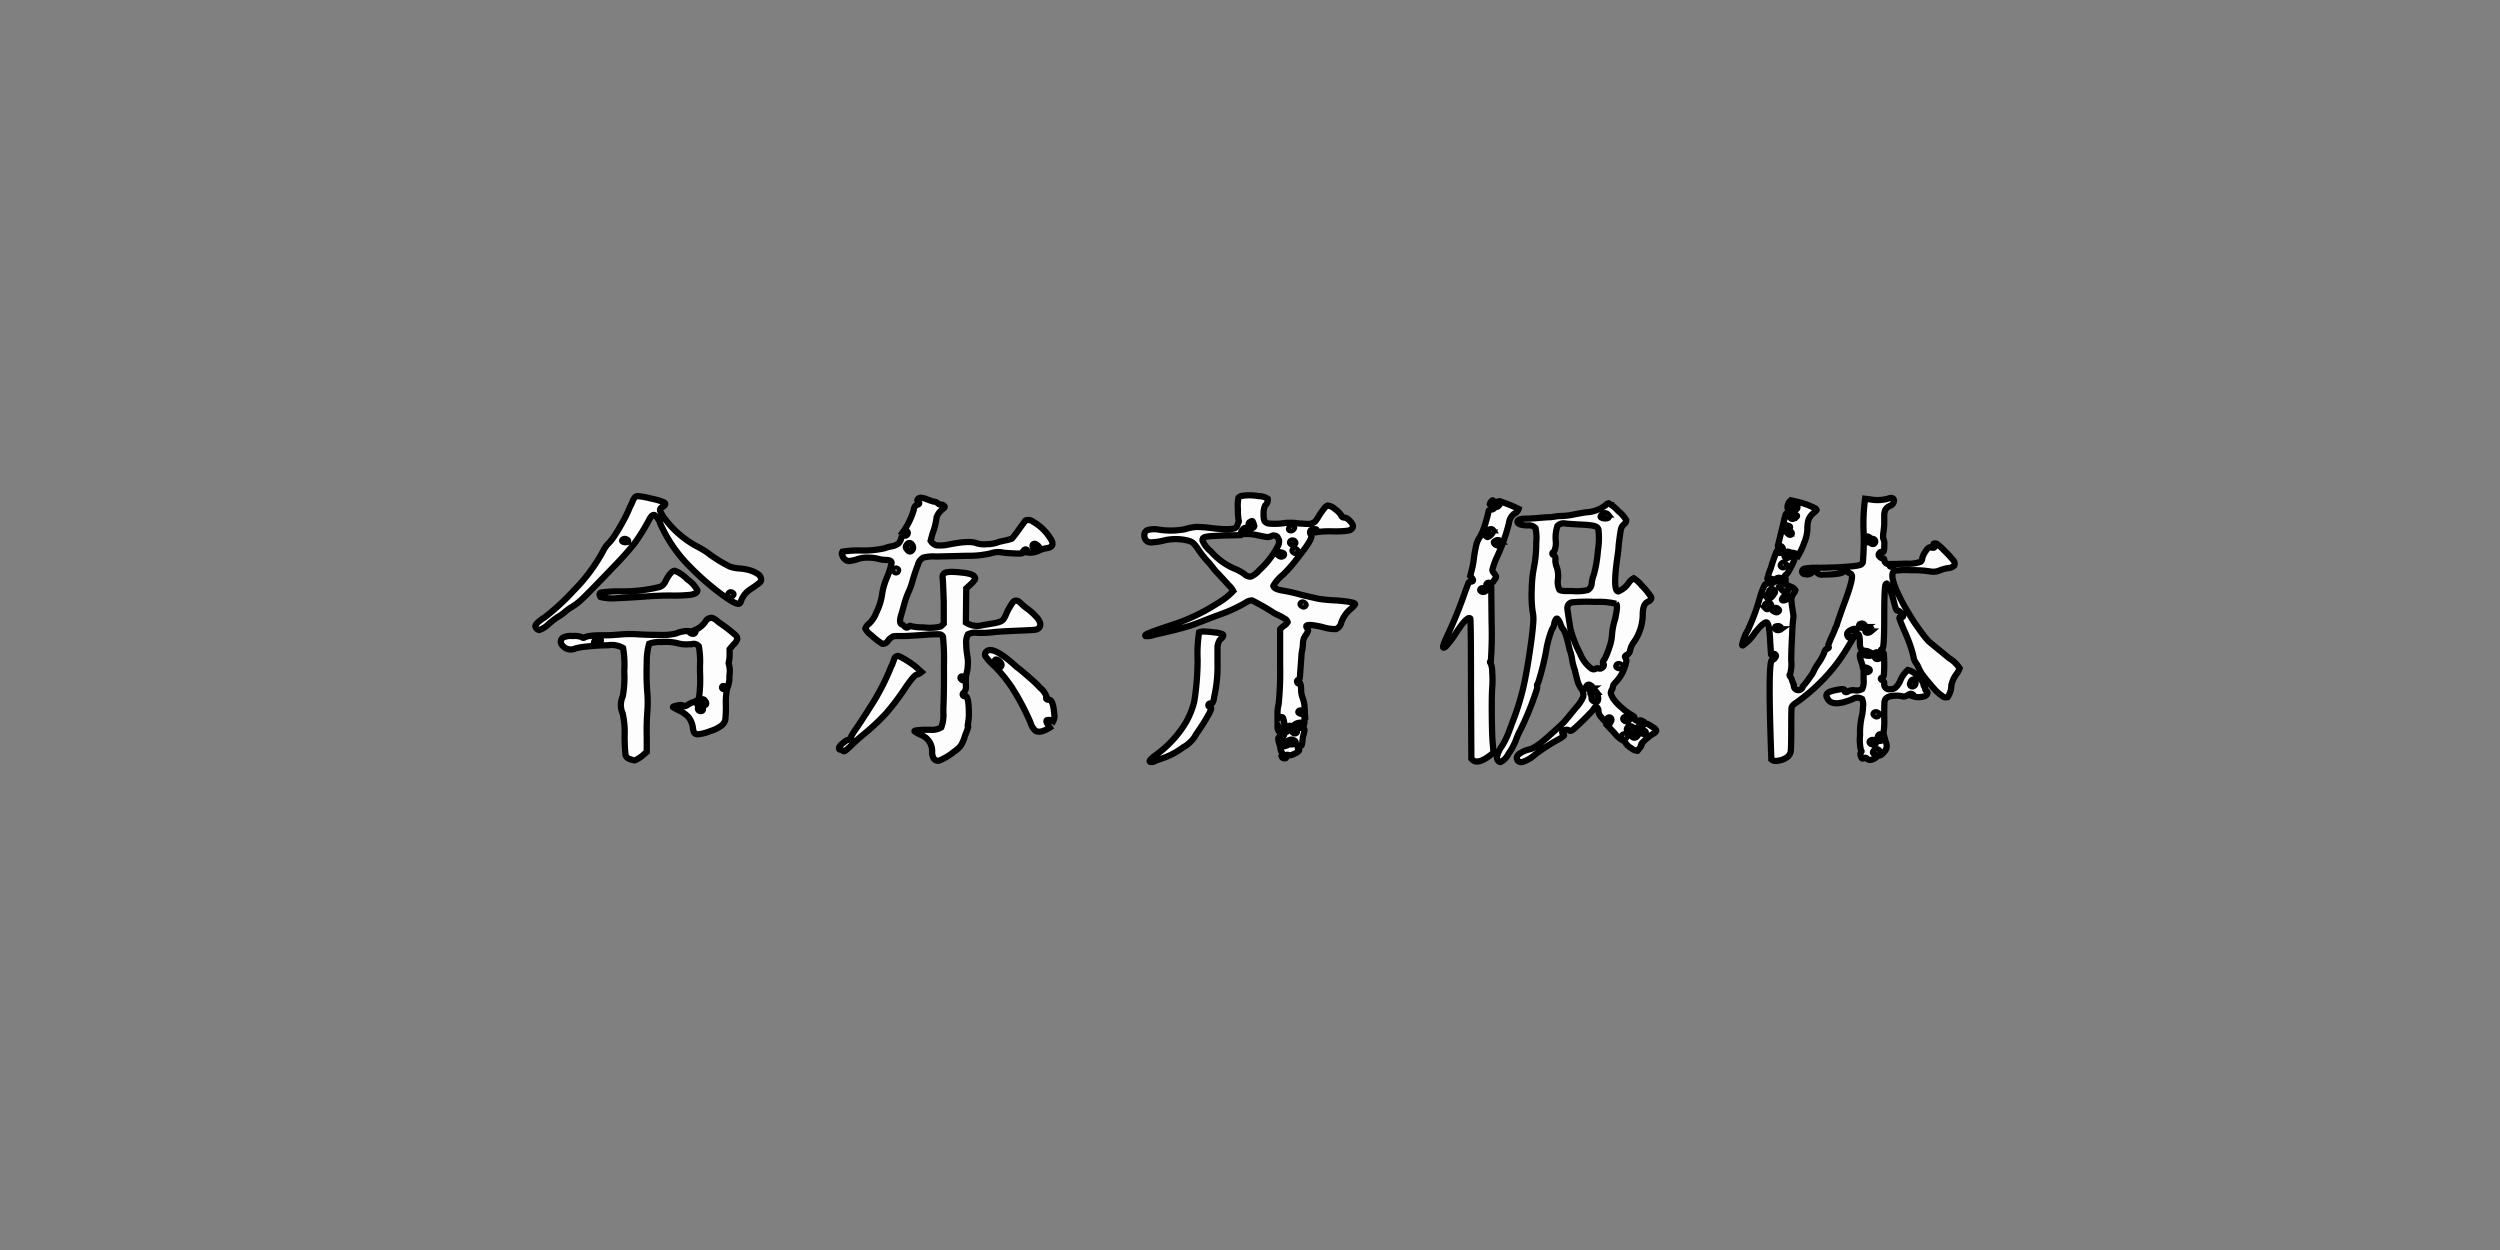 <svg xmlns="http://www.w3.org/2000/svg" width="400" height="200" viewBox="0 0 400 200">
  <rect x="0" y="0" width="400" height="200" fill="#808080" stroke="none"/>
  <defs>
    <style>
      .cls-1 {
        fill: #fdfdfd;
        stroke: #000;
        stroke-width: 1px;
        fill-rule: evenodd;
      }
    </style>
  </defs>
  <path id="令东齐伋体" class="cls-1" d="M100.839,81.005a22.662,22.662,0,0,1-1.17,2.46q-0.69,1.26-1.35,2.25a7.082,7.082,0,0,1-1.08,1.35,4.66,4.66,0,0,0-.6.84,27.467,27.467,0,0,1-4.86,6.6,36.429,36.429,0,0,1-4.62,4.26q-1.5.96-1.5,1.44a0.771,0.771,0,0,0,.6.6,3.993,3.993,0,0,0,1.56-.99,14.071,14.071,0,0,1,1.44-1.11,5.735,5.735,0,0,0,1.11-.78,7.769,7.769,0,0,1,1.17-.84,9.638,9.638,0,0,0,1.65-1.29q0.93-.869,5.13-5.25a48.837,48.837,0,0,0,3.27-3.69,33.2,33.2,0,0,0,2.37-3.87q0.42-.72.78-0.57a2.836,2.836,0,0,1,.9,1.35,22.587,22.587,0,0,0,4.68,6.84,42.78,42.78,0,0,0,4.74,4.2q2.52,1.921,3.18,1.8a0.559,0.559,0,0,0,.3-0.36,3.7,3.7,0,0,1,1.56-1.98,18.128,18.128,0,0,0,1.5-1.08,0.648,0.648,0,0,0,.18-0.48,1.109,1.109,0,0,0-.63-0.93,4.808,4.808,0,0,0-1.32-.57,8.371,8.371,0,0,0-1.35-.24,6,6,0,0,1-1.68-.3,21.605,21.605,0,0,1-3.66-2.28,16.428,16.428,0,0,0-1.74-1.02,15.822,15.822,0,0,1-5.04-4.38,5.836,5.836,0,0,1-.75-1.29,0.512,0.512,0,0,1,.39-0.57q0.78-.48.18-0.78a10.542,10.542,0,0,0-1.98-.57,13.536,13.536,0,0,0-2.1-.39,0.845,0.845,0,0,0-.36.06,0.682,0.682,0,0,0-.24.24,2.968,2.968,0,0,0-.18.3c-0.04.081-.11,0.24-0.21,0.48a3.332,3.332,0,0,1-.27.54h0Zm-0.42,5.7-0.42.06q-0.661-.12-0.36-0.42a0.5,0.5,0,0,1,.54-0.06q0.48,0.18.24,0.42h0Zm16.74,8.64a0.307,0.307,0,0,1-.42.12q-0.42-.18-0.12-0.54a0.372,0.372,0,0,1,.48-0.12q0.48,0.24.06,0.54h0Zm-10.68-2.34a1.64,1.64,0,0,1-.9.9,24.778,24.778,0,0,1-6.12.72,21.067,21.067,0,0,0-3.3.18q-0.42.18-.06,0.72a8.206,8.206,0,0,0,2.64.18q1.679-.059,4.17-0.24t4.35-.18a24.168,24.168,0,0,0,3.24-.12q1.08-.18,1.08-0.72a4.949,4.949,0,0,0-1.59-1.74,5.531,5.531,0,0,0-2.01-1.38q-0.66,0-1.5,1.68h0Zm6.48,6.3a3.749,3.749,0,0,1-1.5,1.38l-0.12.06c-0.28.041-.32,0.12-0.12,0.24a0.177,0.177,0,0,1,.06.12,0.41,0.41,0,0,1-.48.3,0.558,0.558,0,0,1-.36-0.15,0.229,0.229,0,0,1-.12-0.27,4.253,4.253,0,0,0-2.1.36,9.168,9.168,0,0,1-2.7.24q-2.1,0-3.84-.12a19.287,19.287,0,0,0-2.55.06q-1.471.121-1.95,0.12-3.06-.058-3.66.36a0.331,0.331,0,0,1-.42-0.06,3.331,3.331,0,0,0-1.47-.18,2.956,2.956,0,0,0-1.53.24,0.805,0.805,0,0,0-.12,1.26,1.722,1.722,0,0,0,2.1.48,11.094,11.094,0,0,1,1.83-.3q1.53-.18,3.42-0.21a3.66,3.66,0,0,1,2.37.45,16.246,16.246,0,0,1,.18,3.72,16.579,16.579,0,0,1-.24,4.02,3.324,3.324,0,0,0,0,2.76,14.355,14.355,0,0,1,.3,3.6,29.313,29.313,0,0,0,.15,3.06,1.1,1.1,0,0,0,.87.66,1.489,1.489,0,0,0,.6.15,3.1,3.1,0,0,0,.54-0.27,4.306,4.306,0,0,0,.96-0.72l0.42-.36v-2.4a39.776,39.776,0,0,1,.12-4.38,21.531,21.531,0,0,0,0-2.37q-0.06-.508-0.12-1.86t0-3.33a10.281,10.281,0,0,1,.39-2.97,4.967,4.967,0,0,1,2.01-.27,7.942,7.942,0,0,1,2.49.18,5.113,5.113,0,0,0,1.89.18h0.36a1.044,1.044,0,0,1,1.2.33,14.178,14.178,0,0,1,.18,3.15v0.96a21.6,21.6,0,0,1-.18,4.26,1.748,1.748,0,0,1-.87.54,3.815,3.815,0,0,0-.87.42q-0.54.421-.84,0.12a1.167,1.167,0,0,0-.78,0,4.133,4.133,0,0,0-.54.12q-0.3.122-.24,0.18l0.9,0.48a4.568,4.568,0,0,1,1.62,1.14,3.55,3.55,0,0,1,.66,1.62,2.781,2.781,0,0,0,.15.69,0.618,0.618,0,0,0,.24.3,0.892,0.892,0,0,0,.45.09,7.041,7.041,0,0,0,1.95-.51,5.557,5.557,0,0,0,1.77-.87,1.789,1.789,0,0,0,.63-0.93,20.485,20.485,0,0,0,.09-2.61,10.278,10.278,0,0,1,.12-1.92,0.842,0.842,0,0,1,.06-0.36c0-.12-0.06-0.139-0.18-0.06a0.385,0.385,0,0,1-.39.03,0.27,0.27,0,0,1-.21-0.21,0.239,0.239,0,0,1,.12-0.27,0.452,0.452,0,0,1,.27.03,2.6,2.6,0,0,0,.51.12,4.827,4.827,0,0,0,.27-1.83,4.2,4.2,0,0,0-.09-1.83,0.337,0.337,0,0,1-.03-0.24q0.03-.119.09-0.45a3.844,3.844,0,0,0,.06-0.69v-1.02l0.6-.72a1.94,1.94,0,0,0,.63-0.9,0.869,0.869,0,0,0-.33-0.66,24.809,24.809,0,0,0-2.4-1.86,1.966,1.966,0,0,1-.36-0.27q-0.24-.21-0.36-0.3a2.523,2.523,0,0,0-.36-0.21,0.7,0.7,0,0,0-.42-0.09,1.747,1.747,0,0,0-.39.12,0.991,0.991,0,0,0-.39.33h0Zm-17.1,3.54q-0.54.6-.78,0a0.146,0.146,0,0,1,0-.18,0.593,0.593,0,0,1,.72-0.42q0.66,0.061.06,0.6h0Zm16.68,10.02c-0.16.041-.2,0.12-0.12,0.24a0.993,0.993,0,0,1,.06.3q0,0.422-.48.36a0.4,0.4,0,0,1-.3-0.54,0.539,0.539,0,0,0-.09-0.42,0.837,0.837,0,0,1-.12-0.48q0.03-.18.39-0.18a0.485,0.485,0,0,0,.36-0.12c0.2-.24.42-0.159,0.66,0.24,0.2,0.36.08,0.561-.36,0.6h0Zm34.32-33a0.265,0.265,0,0,0,.06.42c0.159,0.12.2,0.231,0.12,0.33a0.435,0.435,0,0,1-.36.15,1.027,1.027,0,0,0-.48.84,11.8,11.8,0,0,1-1.62,3.36h0.36a0.29,0.29,0,0,1,.3.36,0.451,0.451,0,0,1-.6.36,0.372,0.372,0,0,0-.42.36,1.924,1.924,0,0,1-.48.93,2.615,2.615,0,0,1-1.14.45,5.673,5.673,0,0,0-1.08.3,15.608,15.608,0,0,1-3.75.36,15.64,15.64,0,0,0-2.97.18,0.554,0.554,0,0,0-.03.6,1.422,1.422,0,0,0,.45.66,0.955,0.955,0,0,0,.6.24,5.942,5.942,0,0,0,1.2-.24,4.97,4.97,0,0,1,2.04-.3,5.569,5.569,0,0,1,1.41.18,4.758,4.758,0,0,0,1.17.18c0.679,0,1.02.16,1.02,0.48a13.544,13.544,0,0,1-.72,2.28,10.521,10.521,0,0,0-.78,2.58,9.6,9.6,0,0,1-.96,3.12,4.783,4.783,0,0,1-1.11,1.71,1.661,1.661,0,0,0-.63.81,2.838,2.838,0,0,0,.96,1.08,10.446,10.446,0,0,0,1.74,1.35,0.884,0.884,0,0,0,.9-0.45,3.58,3.58,0,0,1,.27-0.33,1.216,1.216,0,0,1,.24-0.18,1.185,1.185,0,0,0,.21-0.15,0.592,0.592,0,0,1,.3-0.09,3.476,3.476,0,0,1,.39-0.03h1.35q1.379-.058,3.72-0.24,1.44-.059,1.8-0.03a0.643,0.643,0,0,1,.54.39,35.615,35.615,0,0,1,.15,4.5q0.029,4.32-.09,7.02v0.66a5.525,5.525,0,0,1-.33,2.31,2.868,2.868,0,0,1-1.77.39H148.3a11.2,11.2,0,0,0-1.38.06q-0.662.061-.6,0.18a5.645,5.645,0,0,0,1.08.6,2.785,2.785,0,0,1,1.74,2.76,1.89,1.89,0,0,0,.24.96,0.786,0.786,0,0,0,1.05.3,8.963,8.963,0,0,0,2.25-1.38,4.143,4.143,0,0,0,1.08-.99,5.847,5.847,0,0,0,.6-1.41c0.039-.12.12-0.33,0.24-0.63s0.21-.549.27-0.75,0.049-.319-0.03-0.36a1.331,1.331,0,0,1,.03-0.27q0.029-.148.09-0.63a7.905,7.905,0,0,0,.06-0.96q0-2.88-.6-2.88a0.285,0.285,0,1,1-.18-0.54,1.5,1.5,0,0,0,.3-1.14v-0.45a0.817,0.817,0,0,0-.03-0.24,0.371,0.371,0,0,0-.06-0.12,0.13,0.13,0,0,0-.09-0.03,0.378,0.378,0,0,1-.3,0,0.616,0.616,0,0,1-.3-0.21,0.24,0.24,0,0,1-.06-0.27,0.215,0.215,0,0,1,.3-0.12q0.238,0.061.36,0.09a0.748,0.748,0,0,0,.18.03c0-.079.079-0.48,0.24-1.2a9.588,9.588,0,0,0,.09-1.44c-0.021-.24-0.071-0.619-0.15-1.14a9.732,9.732,0,0,1-.12-1.5,2.734,2.734,0,0,1,.27-1.59,2.654,2.654,0,0,1,1.59-.24,16.644,16.644,0,0,0,2.34-.09q0.779-.119,3.75-0.24t3.15-.18a0.865,0.865,0,0,0,.72-1.08,2.582,2.582,0,0,0-.69-1.05,8.759,8.759,0,0,0-1.29-1.17,7.431,7.431,0,0,1-1.02-.84q-0.782-.84-1.32-0.3a10.32,10.32,0,0,0-1.2,2.16,2.509,2.509,0,0,1-.39.66,1.293,1.293,0,0,1-.54.36,6.667,6.667,0,0,1-.93.24l-1.8.3a3.276,3.276,0,0,1-2.7-.42l0.06-5.46,0.72-.66a4.817,4.817,0,0,0,.66-0.75,0.388,0.388,0,0,0-.06-0.45q-0.242-.48-1.92-0.66-2.52-.3-2.94.12a0.726,0.726,0,0,0-.24.66q0.059,0.36.18,3.84v3.54a4.728,4.728,0,0,1-.48.45,6.449,6.449,0,0,1-.75.15,8.143,8.143,0,0,1-2.01,0,8.87,8.87,0,0,1-1.92-.18c-0.2-.12-0.341-0.1-0.42.06a0.534,0.534,0,0,1-.39.15,0.876,0.876,0,0,1-.39-0.27,0.683,0.683,0,0,0-.36-0.24q-0.54-.239,0-1.8c0.079-.279.21-0.75,0.39-1.41a14.02,14.02,0,0,1,.63-1.83,11.074,11.074,0,0,0,.72-1.98q0.418-1.44.84-2.49a1.855,1.855,0,0,1,.84-1.17,6.073,6.073,0,0,1,2.04-.18q2.819-.059,4.98-0.12a15.4,15.4,0,0,0,3.81-.39,3.728,3.728,0,0,1,1.83-.15l0.3,0.06q3.178,0.24,2.94,0-0.061-.059.15-0.3a0.567,0.567,0,0,1,.33-0.24,0.288,0.288,0,0,1,.27.18,0.239,0.239,0,0,1-.03.3,3.156,3.156,0,0,0,1.8-.24,4.68,4.68,0,0,1,1.26-.42q1.44-.18.84-1.32a7.837,7.837,0,0,0-2.94-2.94,1.185,1.185,0,0,0-1.2-.18q-0.061.06-.39,0.51c-0.221.3-.45,0.621-0.69,0.96s-0.471.651-.69,0.93-0.351.441-.39,0.48a5.617,5.617,0,0,1-1.05.3c-0.54.12-.891,0.2-1.05,0.24a4.969,4.969,0,0,1-1.89.36,4,4,0,0,1-1.77-.18q-1.142-.419-4.38.24a6.172,6.172,0,0,1-1.98.12,1.635,1.635,0,0,1-.9-0.72l0.3-1.14a10.844,10.844,0,0,0,.66-2.64,2.88,2.88,0,0,1,1.02-1.32q0.418-.3.18-0.48a0.45,0.45,0,0,0-.48-0.18,0.9,0.9,0,0,1-.54-0.24,0.936,0.936,0,0,0-.42-0.24,2.381,2.381,0,0,1-.63-0.15q-0.45-.149-0.81-0.3a2.512,2.512,0,0,0-.78-0.18,0.5,0.5,0,0,0-.54.21h0Zm-1.02,8.28a0.39,0.39,0,0,1-.6-0.12q-0.54-.48-0.12-0.9a0.437,0.437,0,0,1,.78,0,0.693,0.693,0,0,1-.06,1.02h0Zm20.22-.84a0.731,0.731,0,0,1,.24.33,0.322,0.322,0,0,1-.18.21q-0.482.481-.78-0.18a0.408,0.408,0,0,1-.06-0.54q0.3-.3.78,0.18h0Zm-22.98,4.08a0.18,0.18,0,0,1,0-.27,0.37,0.37,0,0,1,.3-0.15q0.479,0.121.24,0.48a0.305,0.305,0,0,1-.54-0.06h0Zm14.7,12.9a0.62,0.62,0,0,0-.09.75,8.863,8.863,0,0,0,1.41,1.53,23.054,23.054,0,0,1,2.76,3.36,38.766,38.766,0,0,1,3,5.64,2.845,2.845,0,0,0,.84,1.38q0.778,0.42,2.28-.54l-0.36-.54c-0.2-.319-0.24-0.529-0.12-0.63a1.4,1.4,0,0,1,1.02.15,1.623,1.623,0,0,0,.18-0.96q-0.18-2.459-.84-2.46t-0.42-.54a3.3,3.3,0,0,0-1.02-1.38,14.879,14.879,0,0,0-1.11-1.11q-0.63-.569-1.44-1.26t-1.17-.93q-3.9-3.6-4.92-2.46h0Zm2.34,2.4a0.378,0.378,0,0,1-.54.03,0.869,0.869,0,0,1-.36-0.63,0.237,0.237,0,0,1-.06-0.18c0-.439.219-0.5,0.66-0.18q0.659,0.54.3,0.96h0Zm-12.66.84-0.54-.48a8.767,8.767,0,0,0-1.08-.87,14.324,14.324,0,0,0-1.38-.87,3.21,3.21,0,0,0-.78-0.36,0.539,0.539,0,0,0-.24.06,0.807,0.807,0,0,0-.21.15,0.672,0.672,0,0,0-.15.27c-0.041.12-.081,0.231-0.12,0.33s-0.09.24-.15,0.42a1.929,1.929,0,0,1-.21.45,37.109,37.109,0,0,1-2.82,5.64q-2.462,3.9-3.06,4.68c-0.12.2-.231,0.38-0.33,0.54a5.275,5.275,0,0,0-.27.48,0.12,0.12,0,0,1,.06.18,0.368,0.368,0,0,1-.42.24,0.822,0.822,0,0,0-.42.15,7.456,7.456,0,0,0-.84.69,1.119,1.119,0,0,0-.21.3,0.328,0.328,0,0,0-.03.3,0.19,0.19,0,0,0,.18.12,0.743,0.743,0,0,1,.42.18,0.29,0.29,0,0,0,.33.03,9.026,9.026,0,0,0,.81-0.69q0.9-.9,1.98-1.8a36.672,36.672,0,0,0,3.78-3.51,40.2,40.2,0,0,0,3.18-4.23q1.319-1.918,1.74-1.98a2.079,2.079,0,0,0,.78-0.42h0Zm36.9-20.76a9,9,0,0,0,1.92-.3,8.1,8.1,0,0,1,3.66,0c0.159,0.04.3,0.081,0.42,0.12a1.675,1.675,0,0,1,.33.15,1.818,1.818,0,0,1,.33.27,3.976,3.976,0,0,1,.36.42q0.18,0.24.42,0.6a15.232,15.232,0,0,0,1.32,1.68,11.026,11.026,0,0,1,.96,1.14,7.944,7.944,0,0,0,.84.96q0.84,0.9,1.65,1.8a3.41,3.41,0,0,1,.75.96,11.668,11.668,0,0,1-2.64,2.04,30.765,30.765,0,0,1-6.72,3.24q-3.66,1.2-4.26,1.5c-0.4.161-.54,0.3-0.42,0.42a2.716,2.716,0,0,0,1.32-.18q2.7-.6,4.14-0.99t2.04-.6q0.6-.21,1.98-0.75t2.7-1.02a23.443,23.443,0,0,0,3.84-1.8,1.8,1.8,0,0,1,1.02-.36q0.18,0.06,1.47.78t1.89,1.14a7.984,7.984,0,0,0,.81.42,8.825,8.825,0,0,1,1.08.6,0.8,0.8,0,0,1,.45.54,1.638,1.638,0,0,1-.57.57,3.223,3.223,0,0,0-.63.57v5.82a50.021,50.021,0,0,1-.24,6.18,5.722,5.722,0,0,0-.18,1.5v0.84l0.3-.24a1.734,1.734,0,0,1,.39-0.06,0.308,0.308,0,0,1,.24.27,2.915,2.915,0,0,1,.12.48c0.02,0.141.05,0.33,0.09,0.57a3.9,3.9,0,0,1,.06.48q0.778-.6,1.02-0.3c0.08,0.081-.051.27-0.39,0.57a1.582,1.582,0,0,1-.69.45q-0.06,0-.06.18,0,0.48-.66.48a0.294,0.294,0,0,0-.3.36,3.658,3.658,0,0,0,.18.78,3.658,3.658,0,0,1,.18.78,1.194,1.194,0,0,0,.18.51,0.392,0.392,0,0,1,.06.45,0.2,0.2,0,0,0-.06.24,0.456,0.456,0,0,0,.54.3c0.159,0,.2-0.05.12-0.15a0.243,0.243,0,0,1-.06-0.27,0.389,0.389,0,0,1,.54-0.06,1.385,1.385,0,0,0,.78-0.18q1.2-.54.78-0.84a0.259,0.259,0,0,1-.09-0.33,0.421,0.421,0,0,1,.39-0.15,0.243,0.243,0,0,0,.24-0.21q0.058-.21.18-1.29c0.039-.12.08-0.26,0.12-0.42s0.069-.29.09-0.39a1.374,1.374,0,0,0,.03-0.27,0.194,0.194,0,0,0-.12-0.18,2.738,2.738,0,0,0-.3-0.12c-0.52-.039-0.78.12-0.78,0.48a0.33,0.33,0,0,1-.48.36c-0.321-.12-0.36-0.3-0.12-0.54a0.338,0.338,0,0,0,.03-0.36,0.369,0.369,0,0,1,.15-0.42,1.344,1.344,0,0,1,.72-0.33,0.768,0.768,0,0,1,.72.15,0.167,0.167,0,0,0,.12.06,2.285,2.285,0,0,0,.06-0.84v-0.78c-0.04-.12-0.081-0.139-0.12-0.06a0.615,0.615,0,0,1-.54,0c-0.36-.12-0.42-0.279-0.18-0.48a0.928,0.928,0,0,1,.9.24l-0.06-.96a4.6,4.6,0,0,0-.3-1.32,3.688,3.688,0,0,1-.24-1.38,3.057,3.057,0,0,0-.03-0.48c-0.021-.12-0.04-0.219-0.06-0.3a0.4,0.4,0,0,0-.06-0.15,0.13,0.13,0,0,0-.09-0.03,0.236,0.236,0,0,1-.36-0.12c-0.12-.279-0.021-0.42.3-0.42a4.271,4.271,0,0,0,.15-1.14q0.09-1.139.18-2.37a6.442,6.442,0,0,1,.15-1.29,6.751,6.751,0,0,0,.12-1.2,2.235,2.235,0,0,1,.42-1.14,2.635,2.635,0,0,0,.39-0.72,0.573,0.573,0,0,0-.15-0.42,0.423,0.423,0,0,1-.12-0.36q0.238-.36,2.58.18a6.785,6.785,0,0,0,2.16.33,1.433,1.433,0,0,0,.84-1.05,5.121,5.121,0,0,1,1.56-2.22,2.46,2.46,0,0,0,.66-0.72q0-.36-3.06-0.6a25.266,25.266,0,0,1-2.7-.24q-0.6-.12-2.88-0.66a25.137,25.137,0,0,0-2.88-.66q-1.5-.239-1.56-0.78a6.026,6.026,0,0,1,1.44-1.68,21.279,21.279,0,0,0,1.92-2.1c0.159-.2.41-0.519,0.75-0.96s0.65-.849.93-1.23a10.669,10.669,0,0,0,.66-0.99,4.789,4.789,0,0,0,.39-0.81,0.639,0.639,0,0,0-.09-0.39,0.573,0.573,0,0,1-.12-0.3q-0.06-.6.72-0.6,0.54,0,.18.36a0.423,0.423,0,0,0-.12.15,0.366,0.366,0,0,0,.24-0.03,15.2,15.2,0,0,1,2.76-.12q2.46,0,2.76-.3,0.72-.54-0.24-1.44a1.32,1.32,0,0,0-.84-0.48,0.443,0.443,0,0,1-.48-0.36,4.085,4.085,0,0,0-1.02-1.02,2.177,2.177,0,0,0-1.14-.54,1.224,1.224,0,0,0-.6.51,10.335,10.335,0,0,0-.84,1.2,5.649,5.649,0,0,1-.6.87,1.656,1.656,0,0,1-1.2.36,5.837,5.837,0,0,1-.6-0.03c-0.2-.02-0.37-0.03-0.51-0.03a2.87,2.87,0,0,1-.42-0.03l-0.45-.06a3.937,3.937,0,0,0-.48-0.03h-0.57a5.444,5.444,0,0,0-.75.06,10.026,10.026,0,0,1-2.4.06,0.986,0.986,0,0,1-.69-0.39,2.653,2.653,0,0,1-.15-1.11,2.937,2.937,0,0,1,.24-1.38,1.229,1.229,0,0,0,.42-1.08,2.526,2.526,0,0,0-1.44-.42,8.344,8.344,0,0,0-2.64-.06,1.027,1.027,0,0,0-.6.3,6.314,6.314,0,0,0-.09,1.83,10.151,10.151,0,0,0,.09,1.71,0.5,0.5,0,0,1,.06.21,0.691,0.691,0,0,1-.09.27,0.729,0.729,0,0,0-.09.24,1.344,1.344,0,0,1-.27.51,0.971,0.971,0,0,1-.54.21,8.931,8.931,0,0,1-1.23.06,20.637,20.637,0,0,1-2.22-.18,20.656,20.656,0,0,0-2.22-.18,7.088,7.088,0,0,0-1.92.36,12.249,12.249,0,0,1-4.32.06,3.909,3.909,0,0,0-1.71.09,0.843,0.843,0,0,0-.51.87,1.042,1.042,0,0,0,1.26,1.08h0Zm16.32-2.58a0.32,0.32,0,0,1-.18.24,0.394,0.394,0,0,1-.36.06,0.732,0.732,0,0,1-.24-0.21,0.551,0.551,0,0,1-.12-0.36,0.443,0.443,0,0,1,.12-0.33c0.279-.2.45-0.26,0.51-0.18a2.01,2.01,0,0,1,.21.54,0.346,0.346,0,0,0,.06.24h0Zm6.24,0.48a0.5,0.5,0,0,1-.48.18c-0.24-.08-0.261-0.24-0.06-0.48a0.5,0.5,0,0,1,.48-0.12q0.36,0.121.06,0.42h0Zm-7.68.78h0.66a7.088,7.088,0,0,1,1.23.18c0.579,0.12,1.04.21,1.38,0.27a1.377,1.377,0,0,0,.87-0.09,0.632,0.632,0,0,1,.6-0.09,0.547,0.547,0,0,1,.48.33,1.307,1.307,0,0,0,.18.36,1.554,1.554,0,0,1-.24,1.08,13.8,13.8,0,0,1-2.88,3.72,3.859,3.859,0,0,1-1.38,1.05,1.3,1.3,0,0,1-1.02-.39,7.573,7.573,0,0,0-1.8-.96,10.659,10.659,0,0,1-3.6-2.7,4.208,4.208,0,0,1-1.32-1.74,0.6,0.6,0,0,1,.09-0.36,0.847,0.847,0,0,1,.45-0.21,5.229,5.229,0,0,1,.96-0.12l1.74-.09,2.88-.06c0.159-.039.2-0.14,0.12-0.3q-0.18-.239.24-0.63a0.522,0.522,0,0,1,.72-0.15,1.281,1.281,0,0,1-.36.9h0Zm7.92,1.62c-0.081.16-.24,0.18-0.48,0.06q-0.42-.239-0.18-0.54a0.5,0.5,0,0,1,.54-0.06c0.24,0.2.279,0.381,0.12,0.54h0Zm0.36,1.32a0.361,0.361,0,0,1-.48,0c-0.24-.159-0.3-0.3-0.18-0.42a0.522,0.522,0,0,1,.54-0.06c0.24,0.16.279,0.321,0.12,0.48h0Zm-2.16.54a0.548,0.548,0,0,1-.78-0.06,0.387,0.387,0,0,1-.24-0.36,0.617,0.617,0,0,1,.6-0.12q0.72,0.121.42,0.54h0Zm3.48,7.98a0.324,0.324,0,0,1-.48.06q-0.42-.239-0.18-0.48a0.361,0.361,0,0,1,.48,0q0.36,0.24.18,0.42h0Zm-1.62,21.66a0.286,0.286,0,0,1,.09.27,0.294,0.294,0,0,1-.24.21,1.642,1.642,0,0,1-.45.06,0.836,0.836,0,0,0-.54.09,5.551,5.551,0,0,1-.57.21,0.464,0.464,0,0,1-.45-0.18,0.331,0.331,0,0,1,.06-0.42,0.647,0.647,0,0,1,.48-0.18,1.426,1.426,0,0,0,.57-0.15,1.354,1.354,0,0,1,.48-0.15,1.541,1.541,0,0,1,.57.24h0Zm-15.36-17.4a21.626,21.626,0,0,0-.24,4.38,43.159,43.159,0,0,1-.54,6.72,13.536,13.536,0,0,1-1.32,3.3,17.587,17.587,0,0,1-4.8,5.22q-1.561,1.14-.72,1.14a0.972,0.972,0,0,0,.6-0.18q0.3-.12,1.5-0.54a11.8,11.8,0,0,0,2.94-1.62,5.232,5.232,0,0,0,1.86-1.68,9.85,9.85,0,0,1,.57-0.9q0.45-.658.81-1.23t0.75-1.26a5.716,5.716,0,0,0,.48-0.99,0.34,0.34,0,0,0-.09-0.42,0.268,0.268,0,0,1-.3-0.36c0.039-.159.2-0.219,0.48-0.18a0.171,0.171,0,0,0,.12-0.06,0.967,0.967,0,0,0,.15-0.27,2.77,2.77,0,0,0,.15-0.69,22.309,22.309,0,0,0,.54-5.58v-2.46a1.431,1.431,0,0,1,.06-0.39,3.686,3.686,0,0,1,.12-0.36,2.1,2.1,0,0,1,.15-0.3,0.889,0.889,0,0,1,.27-0.27q0.54-.54.18-0.72a3.784,3.784,0,0,0-1.23-.27,13.846,13.846,0,0,0-1.65-.15,1.826,1.826,0,0,0-.84.12h0Zm12.54,15.24a1.19,1.19,0,0,0,.3.72q0.3-.24-0.3-1.14v0.42Zm34.139-35.64a0.509,0.509,0,0,1,.3.3q0.24,0.24.15,0.33a0.483,0.483,0,0,1-.27.12,2.52,2.52,0,0,0-.36.09,0.208,0.208,0,0,0-.18.18,22.839,22.839,0,0,1-.84,2.94,7.588,7.588,0,0,1-.6,1.26,3.725,3.725,0,0,0-.57,1.38,20.882,20.882,0,0,0-.36,2.07,11.815,11.815,0,0,1-.33,1.77l-0.24.96a3.482,3.482,0,0,1,.24.27,1.21,1.21,0,0,1,.18.3,0.206,0.206,0,0,1-.03.24,0.581,0.581,0,0,1-.39.09,0.36,0.36,0,0,0-.3.27q-0.12.27-.54,1.41a68.835,68.835,0,0,1-2.94,7.2q-0.78,1.682-.48,1.68a0.719,0.719,0,0,0,.45-0.3c0.18-.2.39-0.45,0.63-0.75a11.115,11.115,0,0,0,.72-1.02q0.36-.569.72-1.08t0.69-.9a3.071,3.071,0,0,1,.6-0.57,0.391,0.391,0,0,1,.45-0.06q0.12,0.121.12,11.28l0.06,11.16,0.24,0.24q0.96,0.78,3.3-1.2l-0.12-1.5q-0.12-1.2-.15-4.53t0.09-4.71a17.027,17.027,0,0,0-.03-2.25,3,3,0,0,0-.27-1.35q-0.18-.18.06-0.36a60.145,60.145,0,0,0,.12-6.06l-0.06-5.7q0-.239-0.12-0.18a0.436,0.436,0,0,1-.45.09,0.319,0.319,0,0,1,0-.6,0.516,0.516,0,0,1,.45.03,0.243,0.243,0,0,0,.27-0.06,1.127,1.127,0,0,0,.27-0.33,1.516,1.516,0,0,1,.18-0.27,0.47,0.47,0,0,0,.15-0.48,3.008,3.008,0,0,0-.33-0.48,0.879,0.879,0,0,1-.24-0.48,10.174,10.174,0,0,1,.72-2.04,29.8,29.8,0,0,0,1.92-5.4,2.3,2.3,0,0,1,.84-1.56,1.24,1.24,0,0,0,.72-0.78,22.344,22.344,0,0,0-2.94-1.2,0.221,0.221,0,0,0-.18-0.03,0.42,0.42,0,0,0,.12.15,0.409,0.409,0,0,1-.12.48,0.633,0.633,0,0,1-.42.3q-0.36,0-.42-0.66t-0.42-.24q-0.42.54-.06,0.54h0Zm0.36,4.08q0.12,0.06-.06.36a1.824,1.824,0,0,1-.45.51,0.814,0.814,0,0,1-.39.21,0.669,0.669,0,0,1-.36-0.3,0.491,0.491,0,0,1-.18-0.42,2.51,2.51,0,0,1,.51-0.33,1.431,1.431,0,0,1,.57-0.21,0.4,0.4,0,0,1,.36.18h0Zm1.26,1.8a0.505,0.505,0,0,1,.06.42,0.72,0.72,0,0,1-1.02,0q-0.36-.3,0-0.48a0.687,0.687,0,0,1,.96.06h0Zm-2.46,7.92a0.587,0.587,0,0,1-.54.12q-0.48-.18-0.24-0.48a0.622,0.622,0,0,1,.6-0.06q0.48,0.18.18,0.42h0Zm19.2-13.74a5.413,5.413,0,0,1-3.06,1.14q-0.54.06-1.92,0.33a12.014,12.014,0,0,1-2.16.27,4.183,4.183,0,0,0-.6.03c-0.12.021-.25,0.04-0.39,0.06l-0.63.09q-0.48,0-1.89.12t-2.01.12q-1.44,0-1.44.48,0,0.54,1.5.6h0.12a1.507,1.507,0,0,1,1.26.42,7.56,7.56,0,0,1,.12,2.34v0.36a20.979,20.979,0,0,1-.21,2.7q-0.15.841-.3,1.71a21.427,21.427,0,0,0-.21,2.67,20.512,20.512,0,0,0,.03,2.55,11.91,11.91,0,0,0,.18,1.38,5.812,5.812,0,0,1,.03,1.41q-0.06,1.021-.3,2.88-0.66,4.8-1.29,7.53a41.467,41.467,0,0,1-1.83,5.79q-0.54,1.5-.78,2.04a11.952,11.952,0,0,1-.87,1.62,4.441,4.441,0,0,0-.75,1.74,0.8,0.8,0,0,0,.18.48,0.519,0.519,0,0,0,.42.24,2.858,2.858,0,0,0,1.26-1.32,9.584,9.584,0,0,0,1.2-2.22,9.554,9.554,0,0,1,.66-1.5,47.517,47.517,0,0,0,2.64-6.48,1.4,1.4,0,0,0,.09-0.54,0.974,0.974,0,0,1-.03-0.24,0.736,0.736,0,0,1,.18-0.36,42.274,42.274,0,0,0,1.26-4.98,16.585,16.585,0,0,1,.96-3.6,1.938,1.938,0,0,0,.36-0.9,1.871,1.871,0,0,1,.24-0.66q0.18-.3.36,0a1.411,1.411,0,0,1,.3.48l0.24,0.6a1.4,1.4,0,0,0,.3.48,2.947,2.947,0,0,1,.36.75q0.18,0.511.3,0.99c0.08,0.321.17,0.69,0.27,1.11a7.17,7.17,0,0,0,.27.93,9.309,9.309,0,0,1,.24,1.2,9.1,9.1,0,0,0,.42,1.56c0.08,0.36.17,0.741,0.27,1.14s0.19,0.711.27,0.93a4.468,4.468,0,0,0,.42.81,1.681,1.681,0,0,1,.39,1.35,5.94,5.94,0,0,1-1.23,1.83c-0.16.2-.41,0.51-0.75,0.93s-0.64.78-.9,1.08a8.818,8.818,0,0,1-.87.87c-0.12.12-.4,0.381-0.84,0.78s-0.81.73-1.11,0.99-0.66.56-1.08,0.9a7.285,7.285,0,0,1-1.14.78,3,3,0,0,1-.87.33,3.876,3.876,0,0,0-1.14.48,1.384,1.384,0,0,0-.66.6,0.7,0.7,0,0,0,.18.75,0.805,0.805,0,0,0,.84.09,5.8,5.8,0,0,0,1.86-1.14,31.39,31.39,0,0,1,4.02-2.58,3.4,3.4,0,0,0,.6-0.45q0.06-.09-0.12-0.27a0.234,0.234,0,0,1-.06-0.42,0.823,0.823,0,0,1,1.02-.12c0.16,0.12.4,0.041,0.72-.24q0.3-.238,1.08-0.99t1.44-1.44a7.018,7.018,0,0,0,.72-0.81,0.32,0.32,0,0,1,.27-0.27,0.312,0.312,0,0,1,.33.18,0.9,0.9,0,0,1,.12.45,1.5,1.5,0,0,0,.48,1.02q0.9,1.2.9,0.42a0.379,0.379,0,0,1,.21-0.39,0.33,0.33,0,0,1,.39.09,0.441,0.441,0,0,1,0,.54,1.321,1.321,0,0,1-.54.66l1.08,1.14a4.475,4.475,0,0,0,1.32,1.2,0.506,0.506,0,0,1,.42.3,2.513,2.513,0,0,0,.93.93,1.786,1.786,0,0,0,1.05.45,3.631,3.631,0,0,0,.24-0.3q0.6-.72.36-0.72a0.724,0.724,0,0,1,.27-0.36,7.609,7.609,0,0,1,.81-0.75,7.232,7.232,0,0,1,.78-0.57,0.865,0.865,0,0,0,.54-0.51,0.831,0.831,0,0,0-.48-0.51q-0.42-.3-0.84-0.54l-0.66-.24q0.18,0.18-.06.36a0.448,0.448,0,0,0-.18.48,0.712,0.712,0,0,0,.36.48q0.3,0.18.12,0.36-0.3.36-.96-0.3a1.122,1.122,0,0,1-.36-0.48,0.4,0.4,0,0,1,.18-0.27,0.481,0.481,0,0,0,.18-0.39,0.394,0.394,0,0,1,.3-0.36l0.12-.18a0.562,0.562,0,0,0-.54,0,0.626,0.626,0,0,1-.51-0.12q-0.27-.18-0.15-0.36a0.273,0.273,0,0,0-.03-0.12,0.527,0.527,0,0,0-.15-0.15,1.659,1.659,0,0,0-.24-0.15,8.481,8.481,0,0,1-1.62-1.2,7.578,7.578,0,0,1-1.32-1.38,3.5,3.5,0,0,1-.42-0.87,0.834,0.834,0,0,1,.18-0.63,1.469,1.469,0,0,0,.15-0.45,0.968,0.968,0,0,1,.12-0.36,2.9,2.9,0,0,1,.39-0.45,6.554,6.554,0,0,0,1.62-3.24,0.537,0.537,0,0,0-.03-0.39,2.085,2.085,0,0,0-.15-0.3,0.172,0.172,0,0,1,.03-0.21,0.952,0.952,0,0,1,.39-0.24,1.068,1.068,0,0,0,.39-0.72,3.644,3.644,0,0,1,.51-1.14,7.778,7.778,0,0,0,1.5-4.5q0-1.679.78-2.04,0.84-.419.48-0.9a10.429,10.429,0,0,0-1.41-1.71,5.189,5.189,0,0,0-1.29-1.17,2.332,2.332,0,0,0-.84.78,3.669,3.669,0,0,1-1.62,1.32q-0.96,0-.12-5.76a14.692,14.692,0,0,0,.18-1.74q0.24-1.98.36-2.46a1.444,1.444,0,0,1,.48-0.78,0.833,0.833,0,0,0,.36-0.66,5.1,5.1,0,0,0-1.29-1.47,5.423,5.423,0,0,0-1.53-1.23,0.823,0.823,0,0,0-.48.3h0Zm0.36,1.5a0.492,0.492,0,0,1,.18.3q-0.06.42-.9,0.3-0.78-.18-0.18-0.6a0.585,0.585,0,0,1,.9,0h0Zm-4.08,1.62a14.079,14.079,0,0,1,1.62.15,1.817,1.817,0,0,1,.69.24,0.7,0.7,0,0,1,.27.45,12.573,12.573,0,0,1-.09,3.3,21.119,21.119,0,0,1-.63,3.78,6.429,6.429,0,0,0-.36,1.38,1.291,1.291,0,0,1-.66,1.17,7.958,7.958,0,0,1-2.46.15h-1.08a2.6,2.6,0,0,1-.57-0.06,1.893,1.893,0,0,1-.33-0.09,0.32,0.32,0,0,1-.12-0.15,3,3,0,0,1-.18-1.62,4.537,4.537,0,0,0-.18-1.86,2.921,2.921,0,0,1-.24-1.2,0.851,0.851,0,0,0-.24-0.78,0.24,0.24,0,1,1,0-.48,3.255,3.255,0,0,0,.3-1.8,6.023,6.023,0,0,1,.27-2.37,1.327,1.327,0,0,1,1.29-.39q0.48,0.06,2.7.18h0Zm5.4,12.66q0.36,0.3-.24,2.7a10.732,10.732,0,0,0-.42,2.28,6.812,6.812,0,0,1-.39,1.89,11.829,11.829,0,0,1-.81,2.01,0.767,0.767,0,0,0-.24.66,0.3,0.3,0,0,1,.12.36,0.533,0.533,0,0,1-.3.36,0.482,0.482,0,0,1-.48.09,0.582,0.582,0,0,0-.48.03,0.633,0.633,0,0,1-.78-0.06,5.468,5.468,0,0,1-1.74-2.34,18.8,18.8,0,0,1-1.56-4.02q-0.48-3-.48-3.24a1.134,1.134,0,0,1,.09-0.45,0.86,0.86,0,0,1,.3-0.36,0.764,0.764,0,0,1,.45-0.15,26.4,26.4,0,0,1,3.6-.06,11.787,11.787,0,0,1,3.36.3h0Zm0.84,10.14a0.462,0.462,0,0,1-.54.12c-0.28-.12-0.34-0.279-0.18-0.48a0.4,0.4,0,0,1,.54-0.06c0.28,0.161.34,0.3,0.18,0.42h0Zm-4.68,3.42a0.587,0.587,0,0,1-.6.06q-0.6-.118-0.24-0.54a0.4,0.4,0,0,1,.54-0.06q0.54,0.3.3,0.54h0Zm0.66,0.54a1.376,1.376,0,0,1,.27.72,1.118,1.118,0,0,1-.03.72q-0.18.3-.63,0.06t-0.33-.54a2.268,2.268,0,0,0-.15-0.54,0.567,0.567,0,0,1-.03-0.54q0.42-.478.9,0.12h0Zm5.22,4.56a0.481,0.481,0,0,1-.42.15,0.579,0.579,0,0,1-.39-0.21,0.276,0.276,0,0,1-.03-0.36,0.486,0.486,0,0,1,.42-0.15,0.554,0.554,0,0,1,.39.24,0.239,0.239,0,0,1,.03.33h0Zm0.78,1.5a0.322,0.322,0,0,0,.15.24,3.273,3.273,0,0,1,.27.24,1.4,1.4,0,0,1,.21.27,0.185,0.185,0,0,1-.09.27,0.536,0.536,0,0,1-.54.24,0.487,0.487,0,0,1-.36-0.48,0.694,0.694,0,0,0-.45-0.42,0.426,0.426,0,0,1-.21-0.66,0.55,0.55,0,0,1,1.02.3h0Zm-1.14,1.2a0.371,0.371,0,0,1-.48.12q-0.42-.24-0.18-0.48a0.411,0.411,0,0,1,.48-0.06q0.42,0.12.18,0.42h0Zm24.3-24.42a0.689,0.689,0,0,0-.3-0.54,0.265,0.265,0,0,1-.06-0.42,0.75,0.75,0,0,1,.96.06,2.04,2.04,0,0,0,.12.39,0.546,0.546,0,0,0,.36.39q0.12,0.121.15,0.09a0.3,0.3,0,0,0-.03-0.21,0.817,0.817,0,0,1-.06-0.54,1.481,1.481,0,0,0-.09-0.45,0.218,0.218,0,0,1,.15-0.33,2.663,2.663,0,0,0,.51-0.72,11.247,11.247,0,0,0,.66-1.29q0.27-.63.15-0.63a1.749,1.749,0,0,1-.6-0.54l-0.24.3a0.464,0.464,0,0,1-.45.18,0.393,0.393,0,0,1-.27-0.33,0.457,0.457,0,0,1,.12-0.45,0.675,0.675,0,0,1,.36-0.24,1.15,1.15,0,0,1,.36.09,1.223,1.223,0,0,0,.42.09,1.515,1.515,0,0,1,.96.42,11.539,11.539,0,0,0,.93-2.01,6.447,6.447,0,0,0,.51-2.07,7.106,7.106,0,0,1,.09-1.26,2.239,2.239,0,0,1,.36-0.87,3.33,3.33,0,0,1,.75-0.75,1.977,1.977,0,0,0,.27-0.3,0.32,0.32,0,0,0-.15-0.24,11.9,11.9,0,0,0-2.94-1.08l-1.02-.24-0.24.24a1,1,0,0,0-.21.39,1.543,1.543,0,0,0-.09.48c0,0.141.02,0.21,0.06,0.21a0.582,0.582,0,0,0,.33-0.3,0.661,0.661,0,0,1,.57-0.3q0.6,0,.63.39t-0.57.45a0.621,0.621,0,0,0-.54.18,0.735,0.735,0,0,1-.33.18,0.752,0.752,0,0,0-.33.18,0.767,0.767,0,0,0-.18.36l-1.14,4.68a0.3,0.3,0,0,0-.03.21,0.392,0.392,0,0,0,.21.03,0.333,0.333,0,0,1,.42.06,0.649,0.649,0,0,1,.18.48,0.5,0.5,0,0,1-.42.48c-0.24.081-.36,0-0.36-0.24,0-.12-0.04-0.159-0.12-0.12a1,1,0,0,0-.24.45q-0.18.45-.36,0.96t-0.33,1.02a5.252,5.252,0,0,1-.21.63,8.069,8.069,0,0,0-.3.84,0.428,0.428,0,0,1-.09.36q-0.15.3,0.03,0.36,0.06,0.121.39-.03a0.358,0.358,0,0,1,.51.15c0.12,0.12.08,0.261-.12,0.42a0.408,0.408,0,0,1-.48.12,0.191,0.191,0,0,0-.3-0.06,0.578,0.578,0,0,1-.3.12q-0.3,0-.9,1.86a34.569,34.569,0,0,1-2.04,5.58,6.815,6.815,0,0,0-.9,2.34c0,0.041.04,0.06,0.12,0.06a6.875,6.875,0,0,0,1.86-1.92q1.56-1.98,1.98-1.74t0.54,3.24l0.12,1.74q0,0.3.18,0.18a0.318,0.318,0,0,1,.54,0c0.12,0.12.09,0.291-.09,0.51a0.715,0.715,0,0,1-.45.33q-0.72,0-.12,15.9a1.12,1.12,0,0,0,1.02.21,2.955,2.955,0,0,0,1.32-.45,1.473,1.473,0,0,0,.75-0.99q0.09-.57.09-3.39,0-3.42.06-3.72a1.48,1.48,0,0,1,.54-0.6,30.446,30.446,0,0,0,4.62-3.96,27.181,27.181,0,0,0,3.6-4.68q0.18-.3,1.2-1.98a0.842,0.842,0,0,1,.54-0.54c0.28,0,.42.461,0.42,1.38a2.681,2.681,0,0,0,.09.84,0.711,0.711,0,0,0,.27.36,1.782,1.782,0,0,0,.72.18,1.189,1.189,0,0,1,.42.15,5.464,5.464,0,0,0,.54.24c0.16,0.06.24,0.071,0.24,0.03q0.6-.6,1.38.42-0.96.781-1.26,0.18c-0.2-.4-0.34-0.54-0.42-0.42a0.7,0.7,0,0,1-.63.15,1.5,1.5,0,0,1-.69-0.15,0.663,0.663,0,0,0-.42-0.24q-0.48,0,0,1.38a4.058,4.058,0,0,1,.24.93q0,0.212.18,0.06a0.452,0.452,0,0,1,.48-0.03c0.36,0.12.5,0.281,0.42,0.48a0.53,0.53,0,0,1-.54.18h-0.42v1.2a2.99,2.99,0,0,1-.21,1.5,1.747,1.747,0,0,1-1.17.24,1.621,1.621,0,0,0-1.14.18,0.362,0.362,0,0,1-.33.09,0.2,0.2,0,0,1-.21-0.21,0.173,0.173,0,0,0-.15-0.24,1.118,1.118,0,0,0-.51,0,11.544,11.544,0,0,0-1.53.33,1.173,1.173,0,0,0-.63.42,0.536,0.536,0,0,0,.06.63q0.66,1.62,4.08.18a1.412,1.412,0,0,1,1.5,0,2.215,2.215,0,0,1,.15,1.17,7.878,7.878,0,0,1-.21,1.65,12.026,12.026,0,0,0-.27,2.97,7.288,7.288,0,0,0,.15,2.43q0.18,0.12,0,.3a0.64,0.64,0,0,0,0,.66q0.12,0.48.45,0.3a0.356,0.356,0,0,1,.51.06,0.72,0.72,0,0,0,.78.15,1.739,1.739,0,0,0,.72-0.39,0.429,0.429,0,0,1,.42-0.24,0.96,0.96,0,0,0,.66-0.42,1.809,1.809,0,0,0,.54-0.78,1.667,1.667,0,0,0-.12-1.02l-0.18-.66-0.36.36a0.51,0.51,0,0,1-.51.15,0.428,0.428,0,0,1-.24-0.39,0.746,0.746,0,0,1,.15-0.54,0.343,0.343,0,0,1,.33-0.12,0.536,0.536,0,0,1,.39.12,11.561,11.561,0,0,0,.18-2.7q0-2.038.03-2.46a1.235,1.235,0,0,1,.21-0.66,1.59,1.59,0,0,1,.99-0.42,4.588,4.588,0,0,1,1.47,0,1.079,1.079,0,0,0,1.02-.12,1.166,1.166,0,0,1,.54-0.24,0.538,0.538,0,0,1,.27.09,0.382,0.382,0,0,1,.18.18,0.136,0.136,0,0,1-.03.15l0.18,0.06a3.226,3.226,0,0,0,1.68-.12,0.71,0.71,0,0,0,.36-0.42,0.3,0.3,0,0,0-.12-0.36,0.518,0.518,0,0,1-.24-0.42,0.807,0.807,0,0,0-.15-0.36,0.4,0.4,0,0,1-.09-0.36,3.044,3.044,0,0,0-1.02-1.26,2.658,2.658,0,0,0-1.5-.99,4.411,4.411,0,0,0-1.26,1.83,3.129,3.129,0,0,1-.75,1.02,1.439,1.439,0,0,1-.87.24,0.8,0.8,0,0,1-.9-0.9,0.517,0.517,0,0,0-.3-0.54q-0.48-.238,0-0.48a0.42,0.42,0,0,0,.24-0.36,23.55,23.55,0,0,0,0-3.36,0.426,0.426,0,0,0-.24-0.36q-0.48-.238,0-0.48,0.3-.059.3-5.07t0.24-5.25a0.338,0.338,0,0,1,.18-0.12q0.3,0.06,1.02,2.52,0.3,1.2.42,1.5,0.12,0.36.3,0.3a0.692,0.692,0,0,1,.36.21,3.009,3.009,0,0,1,.42.45q0.18,0.24,0,.36a0.794,0.794,0,0,1-.42.06c-0.12,0-.12.141,0,0.42q0.24,0.72.75,1.86t0.84,2.07a18.636,18.636,0,0,1,.57,1.95,2.177,2.177,0,0,0,.36.96,3.537,3.537,0,0,1,.45.78,7.312,7.312,0,0,0,.51.96c0.16,0.24.42,0.581,0.78,1.02s0.75,0.9,1.17,1.38a6.462,6.462,0,0,0,1.26,1.14,0.937,0.937,0,0,0,.93.24,3.385,3.385,0,0,0,.6-1.92,4.8,4.8,0,0,1,.75-1.68,3.384,3.384,0,0,0,.57-1.02,5.341,5.341,0,0,0-1.68-1.62q-0.72-.6-3-2.46a3.58,3.58,0,0,1-.57-0.57q-0.39-.45-0.81-1.02t-0.84-1.17q-0.42-.6-0.72-1.08l-0.36-.6-0.54-.9q-0.36-.6-0.66-1.17t-0.63-1.26q-0.33-.689-0.54-1.26a9.264,9.264,0,0,1-.33-1.08,2.248,2.248,0,0,1-.06-0.87,0.808,0.808,0,0,1,.3-0.54,14.2,14.2,0,0,1,2.7-.09,17.4,17.4,0,0,1,3.12.21,2.65,2.65,0,0,0,1.44-.18,5.734,5.734,0,0,1,1.26-.36,1.691,1.691,0,0,0,1.05-.39,0.733,0.733,0,0,0-.09-0.81,17.161,17.161,0,0,0-1.41-1.53,9.3,9.3,0,0,0-1.29-1.17,1.006,1.006,0,0,0-.3-0.06q-0.36,0-.12.3a0.25,0.25,0,0,1,.09.24,0.2,0.2,0,0,1-.18.15,0.631,0.631,0,0,1-.33-0.03q-0.42-.239-0.96.63a2.958,2.958,0,0,0-.54,1.23,0.657,0.657,0,0,1-.24.42,5.512,5.512,0,0,1-2.28.3q-1.98.06-2.04,0.06l0.06,0.12c0,0.2-.16.3-0.48,0.3a0.165,0.165,0,0,1-.18-0.24,0.162,0.162,0,0,0-.09-0.12,0.374,0.374,0,0,0-.21-0.06,0.583,0.583,0,0,1-.39-0.21,0.693,0.693,0,0,1-.21-0.51q0-.18-0.24-0.18a0.733,0.733,0,0,1-.51-0.3,0.351,0.351,0,0,1-.03-0.54,0.43,0.43,0,0,1,.45-0.21,0.154,0.154,0,0,0,.24-0.06,2.607,2.607,0,0,0,.09-0.93,2.02,2.02,0,0,0-.18-1.2v-0.45a2.617,2.617,0,0,1,.03-0.36q0.03-.21.06-0.45t0.06-.54q0.03-.3.03-0.6v-1.35a2.085,2.085,0,0,1,.06-0.42,2.027,2.027,0,0,1,.09-0.33,1.557,1.557,0,0,1,.15-0.21,1.378,1.378,0,0,1,.24-0.24,2.523,2.523,0,0,1,.36-0.21,0.925,0.925,0,0,0,.66-0.9q-0.12-.6-1.02-0.24a6.278,6.278,0,0,1-2.64.12l-0.96-.12a28.732,28.732,0,0,0-.24,5.28,41.344,41.344,0,0,1-.12,4.86,0.756,0.756,0,0,1-.36.42,5.856,5.856,0,0,1-1.41.24q-1.17.121-2.64,0.18t-2.55.06a12.7,12.7,0,0,0-2.28.12,0.511,0.511,0,0,0-.48.48q0,0.42.66,0.45a1.109,1.109,0,0,0,.96-0.33,0.357,0.357,0,0,1,.39-0.21,0.471,0.471,0,0,1,.39.27,0.993,0.993,0,0,0,.96.3q2.94,0,3.3-.48a0.49,0.49,0,0,1,.36-0.21,0.568,0.568,0,0,1,.27.24,0.4,0.4,0,0,0,.27.21,0.488,0.488,0,0,1,.36.3q0.36,0.54-1.38,5.1-0.96,2.7-1.02,3a3.123,3.123,0,0,0-.27.6c-0.14.36-.3,0.731-0.48,1.11a11.62,11.62,0,0,0-.45,1.08,1.01,1.01,0,0,0-.12.57c0.16,0.161.04,0.3-.36,0.42a0.963,0.963,0,0,0-.3.54,7.775,7.775,0,0,1-.84,1.56,11.3,11.3,0,0,0-.72,1.14,4.744,4.744,0,0,1-.72,1.23,11.1,11.1,0,0,1-1.14,1.47,0.73,0.73,0,1,1-1.44-.24,6.293,6.293,0,0,1-.36-0.93,0.877,0.877,0,0,0-.21-0.36c-0.14-.18-0.15-0.319-0.03-0.42a5.969,5.969,0,0,0,.18-2.19q0-1.558.15-4.26a26.808,26.808,0,0,1,.21-2.76c0-.039-0.02-0.21-0.06-0.51s-0.09-.63-0.15-0.99a5.39,5.39,0,0,1-.09-0.78,1.815,1.815,0,0,1,.3-1.38,1.467,1.467,0,0,0,.3-0.54,1.248,1.248,0,0,0-.84-0.6,0.287,0.287,0,0,0-.21-0.09,0.4,0.4,0,0,0-.03.21,0.63,0.63,0,0,1-.12.51,0.482,0.482,0,0,1-.36.27,1.234,1.234,0,0,1-.69-0.48,1.355,1.355,0,0,1-.45-0.72h0Zm2.82-10.8q-0.6.481-.9,0.12a0.243,0.243,0,0,1-.06-0.18q0-.36.78-0.3,0.54,0.06.18,0.36h0Zm-1.08,1.8q-0.18.121,0.15,0.42c0.22,0.2.29,0.36,0.21,0.48q-0.24.3-.66-0.12a0.422,0.422,0,0,1-.12-0.39,0.3,0.3,0,0,0-.18-0.33,0.337,0.337,0,0,1-.24-0.36,0.551,0.551,0,0,1,.66-0.12q0.48,0.121.18,0.42h0Zm13.26,1.68a0.443,0.443,0,0,1,.42.21,0.4,0.4,0,0,1,0,.42,0.334,0.334,0,0,1-.36.18,0.479,0.479,0,0,1-.36-0.21q-0.12-.239-0.3-0.12a0.387,0.387,0,0,1-.54-0.09,0.373,0.373,0,0,1,.06-0.57,0.49,0.49,0,0,1,.36-0.21,1.135,1.135,0,0,1,.33.18,1.481,1.481,0,0,0,.39.21h0Zm-13.92,3.96a0.3,0.3,0,0,1,0,.36,0.378,0.378,0,0,1-.66.06,0.216,0.216,0,0,1,0-.3q0.3-.48.66-0.12h0Zm-1.74,4.74q-0.72,1.2-1.2.66a0.468,0.468,0,0,1,.12-0.51,1.938,1.938,0,0,0,.24-0.45,0.327,0.327,0,0,1,.15-0.24,0.518,0.518,0,0,1,.33-0.12,0.374,0.374,0,0,1,.21.06,0.54,0.54,0,0,1,.15.15,0.67,0.67,0,0,1,.09.21,0.249,0.249,0,0,1-.09.24h0Zm2.04,0.9a0.8,0.8,0,0,1-.66.24q-0.36-.059.06-0.54a0.615,0.615,0,0,1,.66-0.24q0.48,0.121-.06.54h0Zm-2.76,1.44q-0.42.36-.69,0.06a0.527,0.527,0,0,1,.03-0.72,0.587,0.587,0,0,1,.42-0.12,0.431,0.431,0,0,1,.42.24,0.465,0.465,0,0,1-.18.54h0Zm0.3,0.3a0.332,0.332,0,0,0,.18-0.12,0.573,0.573,0,0,1,.84,0q0.24,0.18.06,0.36-0.3.42-1.08-.24h0Zm14.82,2.4q0.24,0.241.09,0.36a0.824,0.824,0,0,1-.51.12c-0.36-.039-0.5-0.18-0.42-0.42a0.507,0.507,0,0,1,.84-0.06h0Zm-13.38.72a0.749,0.749,0,0,1-.6.12q-0.48-.18-0.24-0.54a0.984,0.984,0,0,1,.6-0.06q0.48,0.242.24,0.48h0Zm14.4,0.36a0.8,0.8,0,0,1-.66.18c-0.28-.12-0.28-0.319,0-0.6a0.537,0.537,0,0,1,.6-0.18,0.355,0.355,0,0,1,.06.6h0Zm-2.7.42a0.554,0.554,0,0,1-.42.48c-0.28.12-.46,0.081-0.54-0.12q-0.36-.54.36-0.96t0.96-.12c0.08,0.081.04,0.21-.12,0.39a1.031,1.031,0,0,0-.24.33h0Zm9.48,8.34a0.378,0.378,0,0,1-.48-0.48,2.388,2.388,0,0,1,.12-0.3c0.2-.36.4-0.379,0.6-0.06a0.5,0.5,0,0,1-.24.84h0Zm-5.58,4.68a0.323,0.323,0,0,1-.48.06q-0.42-.239-0.18-0.48a0.413,0.413,0,0,1,.48-0.06c0.28,0.12.34,0.281,0.18,0.48h0Zm-0.84,4.62a0.552,0.552,0,0,1-.45-0.18,0.276,0.276,0,0,1-.03-0.36,0.649,0.649,0,0,1,.48-0.18,0.511,0.511,0,0,1,.48.48q0,0.24-.48.24h0Zm0.9,1.38a0.5,0.5,0,0,1-.6.18q-0.54-.18-0.12-0.6a0.439,0.439,0,0,1,.54-0.18q0.54,0.24.18,0.6h0Z"/>
</svg>
